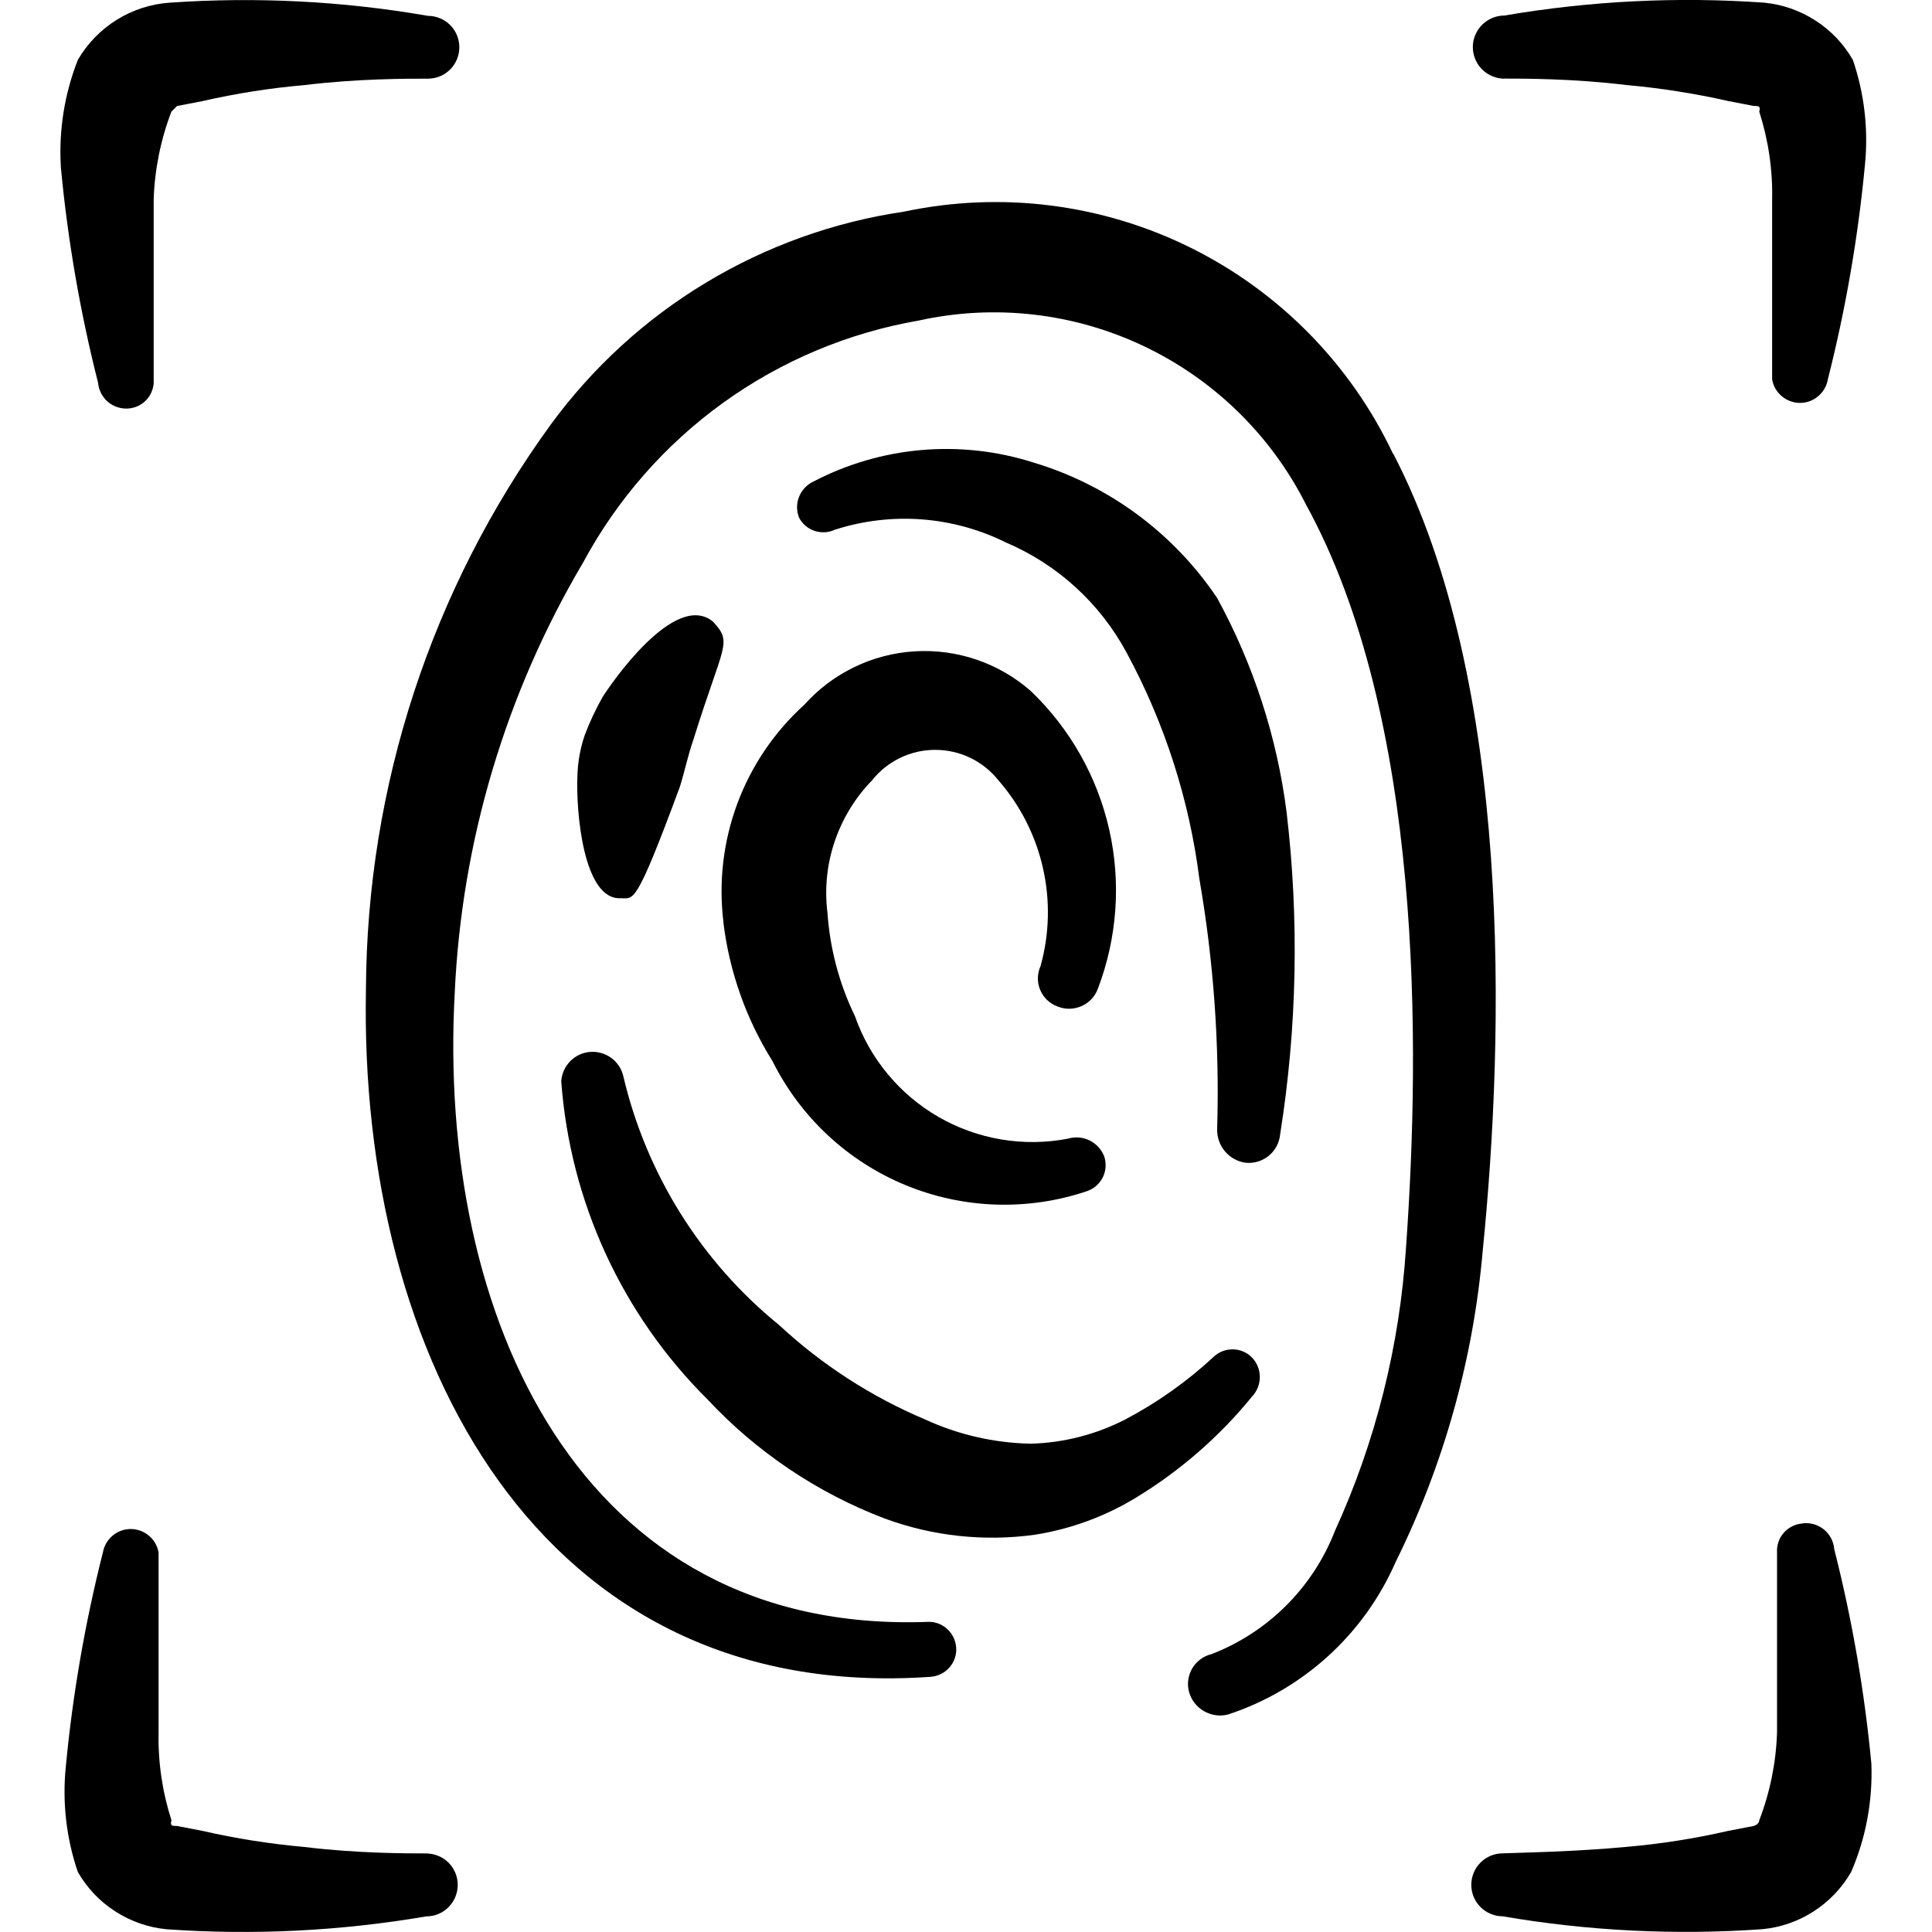 <svg xmlns="http://www.w3.org/2000/svg" fill="none" viewBox="0 0 24 24" id="Touch-Id-Fingerprint-Square--Streamline-Freehand">
  <desc>
    Touch Id Fingerprint Square Streamline Icon: https://streamlinehq.com
  </desc>
  <path fill="#000000" d="M17.304 5.636c-0.526 -1.112 -1.412 -2.013 -2.514 -2.559 -1.102 -0.546 -2.356 -0.703 -3.559 -0.448 -0.871 0.128 -1.707 0.428 -2.461 0.882 -0.754 0.454 -1.409 1.054 -1.929 1.764 -1.482 2.04 -2.284 4.494 -2.295 7.016 -0.09 4.55 2.145 8.88 7.016 8.539 0.09 -0.007 0.174 -0.049 0.234 -0.118s0.089 -0.158 0.082 -0.248c-0.007 -0.09 -0.049 -0.174 -0.118 -0.234s-0.158 -0.089 -0.248 -0.082c-4.31 0.15 -6.084 -3.799 -5.863 -7.817 0.086 -1.884 0.634 -3.718 1.594 -5.342 0.422 -0.784 1.016 -1.463 1.738 -1.984 0.722 -0.521 1.554 -0.871 2.431 -1.023 0.942 -0.208 1.926 -0.096 2.797 0.318 0.871 0.414 1.58 1.106 2.014 1.967 1.453 2.646 1.423 6.715 1.243 9.23 -0.078 1.216 -0.376 2.409 -0.882 3.518 -0.135 0.348 -0.341 0.664 -0.605 0.928 -0.264 0.264 -0.58 0.47 -0.928 0.605 -0.05 0.012 -0.097 0.033 -0.138 0.064 -0.041 0.03 -0.076 0.069 -0.102 0.112 -0.026 0.044 -0.043 0.093 -0.05 0.143 -0.007 0.051 -0.004 0.102 0.01 0.152 0.028 0.1 0.094 0.185 0.184 0.237 0.09 0.052 0.196 0.068 0.297 0.043 0.461 -0.151 0.885 -0.398 1.245 -0.725 0.359 -0.326 0.645 -0.725 0.84 -1.17 0.599 -1.211 0.966 -2.523 1.082 -3.869 0.271 -2.696 0.371 -7.046 -1.113 -9.902Z" stroke-width="1"></path>
  <path fill="#000000" d="M15.55 17.352c0.064 -0.066 0.1 -0.154 0.1 -0.246 0 -0.092 -0.036 -0.18 -0.1 -0.245 -0.064 -0.064 -0.15 -0.099 -0.24 -0.099s-0.177 0.036 -0.24 0.099c-0.329 0.304 -0.696 0.564 -1.092 0.772 -0.363 0.187 -0.764 0.29 -1.173 0.301 -0.454 -0.009 -0.901 -0.111 -1.313 -0.301 -0.668 -0.282 -1.282 -0.679 -1.814 -1.173 -0.968 -0.787 -1.648 -1.873 -1.934 -3.087 -0.02 -0.092 -0.073 -0.173 -0.149 -0.23 -0.076 -0.056 -0.169 -0.083 -0.263 -0.076 -0.094 0.007 -0.182 0.048 -0.248 0.115 -0.066 0.067 -0.106 0.156 -0.112 0.25 0.109 1.492 0.753 2.894 1.814 3.949 0.612 0.656 1.366 1.164 2.205 1.483 0.596 0.219 1.236 0.288 1.864 0.201 0.451 -0.071 0.884 -0.231 1.273 -0.471 0.541 -0.331 1.022 -0.751 1.423 -1.243Z" stroke-width="1"></path>
  <path fill="#000000" d="M7.713 11.158c0.16 0 0.18 0.11 0.732 -1.383 0.06 -0.19 0.1 -0.391 0.17 -0.591 0.371 -1.193 0.491 -1.193 0.241 -1.463 -0.481 -0.391 -1.293 0.812 -1.373 0.942 -0.085 0.151 -0.159 0.309 -0.22 0.471 -0.055 0.162 -0.085 0.331 -0.09 0.501 -0.02 0.431 0.07 1.553 0.541 1.523Z" stroke-width="1"></path>
  <path fill="#000000" d="M10.379 6.578c0.699 -0.223 1.457 -0.166 2.115 0.16 0.643 0.273 1.173 0.758 1.503 1.373 0.471 0.872 0.777 1.823 0.902 2.806 0.178 1.026 0.252 2.067 0.221 3.107 -0.003 0.102 0.032 0.203 0.099 0.281 0.067 0.078 0.16 0.128 0.262 0.14 0.102 0.008 0.203 -0.024 0.282 -0.089 0.079 -0.066 0.129 -0.16 0.139 -0.262 0.211 -1.326 0.238 -2.675 0.08 -4.009 -0.119 -0.931 -0.412 -1.832 -0.862 -2.656 -0.543 -0.809 -1.351 -1.405 -2.285 -1.684 -0.449 -0.143 -0.922 -0.195 -1.392 -0.154 -0.47 0.041 -0.926 0.175 -1.344 0.394 -0.081 0.039 -0.143 0.108 -0.175 0.192 -0.032 0.084 -0.03 0.177 0.005 0.259 0.042 0.077 0.113 0.135 0.197 0.161 0.084 0.026 0.175 0.019 0.254 -0.021Z" stroke-width="1"></path>
  <path fill="#000000" d="M8.986 11.459c0.075 0.613 0.283 1.201 0.611 1.724 0.347 0.696 0.933 1.243 1.652 1.539 0.719 0.297 1.52 0.323 2.257 0.074 0.085 -0.03 0.154 -0.091 0.194 -0.172 0.04 -0.081 0.045 -0.174 0.017 -0.259 -0.034 -0.087 -0.099 -0.157 -0.182 -0.198 -0.084 -0.041 -0.179 -0.049 -0.269 -0.022 -0.55 0.106 -1.121 0.01 -1.606 -0.269 -0.486 -0.28 -0.855 -0.725 -1.04 -1.254 -0.195 -0.402 -0.31 -0.837 -0.341 -1.283 -0.037 -0.298 -0.007 -0.6 0.089 -0.884s0.254 -0.544 0.463 -0.759c0.094 -0.119 0.213 -0.215 0.35 -0.281 0.136 -0.066 0.286 -0.1 0.437 -0.1 0.151 0 0.301 0.034 0.437 0.1 0.136 0.066 0.256 0.162 0.35 0.281 0.271 0.311 0.46 0.685 0.551 1.087 0.091 0.402 0.081 0.821 -0.03 1.218 -0.021 0.046 -0.032 0.097 -0.033 0.148 -0.001 0.051 0.009 0.102 0.029 0.149 0.02 0.047 0.049 0.089 0.086 0.125 0.037 0.035 0.081 0.062 0.129 0.08 0.047 0.019 0.098 0.029 0.149 0.028 0.051 -0.001 0.102 -0.012 0.148 -0.032 0.047 -0.021 0.089 -0.05 0.124 -0.087 0.035 -0.037 0.062 -0.081 0.08 -0.129 0.24 -0.63 0.29 -1.317 0.142 -1.974 -0.148 -0.658 -0.487 -1.257 -0.974 -1.724 -0.397 -0.349 -0.916 -0.526 -1.443 -0.494 -0.527 0.032 -1.021 0.271 -1.373 0.665 -0.372 0.337 -0.657 0.759 -0.832 1.23 -0.174 0.471 -0.233 0.977 -0.17 1.476Z" stroke-width="1"></path>
  <path fill="#000000" d="M1.589 5.075c0.045 -0.003 0.089 -0.014 0.129 -0.033 0.04 -0.02 0.076 -0.047 0.106 -0.08 0.03 -0.034 0.053 -0.073 0.067 -0.115 0.015 -0.042 0.021 -0.087 0.018 -0.132V2.479c0.012 -0.374 0.087 -0.743 0.22 -1.092l0.07 -0.07 0.311 -0.06c0.419 -0.096 0.844 -0.163 1.273 -0.2 0.651 -0.08 1.273 -0.08 1.533 -0.08 0.104 0 0.203 -0.041 0.276 -0.114 0.073 -0.073 0.114 -0.173 0.114 -0.276 0 -0.104 -0.041 -0.203 -0.114 -0.276 -0.073 -0.073 -0.173 -0.114 -0.276 -0.114C4.259 0.013 3.182 -0.041 2.11 0.033c-0.234 0.016 -0.461 0.089 -0.66 0.213 -0.199 0.124 -0.365 0.295 -0.483 0.498C0.799 1.172 0.727 1.63 0.757 2.088c0.085 0.899 0.239 1.79 0.461 2.666 0.008 0.091 0.051 0.176 0.12 0.236 0.069 0.06 0.159 0.09 0.251 0.085Z" stroke-width="1"></path>
  <path fill="#000000" d="M5.317 23.024c-0.261 0 -0.882 0 -1.533 -0.08 -0.428 -0.038 -0.854 -0.105 -1.273 -0.201l-0.311 -0.06c-0.06 0 -0.09 0 -0.07 -0.07 -0.113 -0.353 -0.168 -0.722 -0.16 -1.092v-2.235c-0.014 -0.082 -0.056 -0.156 -0.12 -0.209 -0.063 -0.053 -0.143 -0.083 -0.226 -0.083s-0.163 0.029 -0.226 0.083c-0.063 0.053 -0.106 0.128 -0.12 0.209 -0.222 0.875 -0.376 1.767 -0.461 2.666 -0.044 0.44 0.007 0.884 0.15 1.303 0.114 0.198 0.273 0.366 0.465 0.489 0.192 0.124 0.41 0.2 0.637 0.222 1.078 0.076 2.162 0.022 3.227 -0.16 0.104 0 0.203 -0.041 0.276 -0.115 0.073 -0.073 0.114 -0.173 0.114 -0.276 0 -0.104 -0.041 -0.203 -0.114 -0.276 -0.073 -0.073 -0.173 -0.114 -0.276 -0.114h0.02Z" stroke-width="1"></path>
  <path fill="#000000" d="M18.667 0.976c0.261 0 0.882 0 1.533 0.08 0.428 0.038 0.854 0.105 1.273 0.2l0.311 0.06c0.06 0 0.09 0 0.07 0.07 0.113 0.353 0.168 0.722 0.16 1.092v2.235c0.014 0.082 0.056 0.156 0.12 0.209 0.063 0.053 0.143 0.083 0.226 0.083 0.083 0 0.163 -0.029 0.226 -0.083 0.063 -0.053 0.106 -0.127 0.12 -0.209 0.222 -0.875 0.376 -1.767 0.461 -2.666 0.044 -0.44 -0.007 -0.884 -0.15 -1.303 -0.114 -0.198 -0.273 -0.366 -0.465 -0.489 -0.192 -0.124 -0.41 -0.2 -0.637 -0.222 -1.078 -0.076 -2.162 -0.022 -3.227 0.16 -0.051 0 -0.102 0.01 -0.15 0.03 -0.047 0.02 -0.09 0.048 -0.127 0.085s-0.065 0.079 -0.085 0.127c-0.02 0.047 -0.03 0.098 -0.03 0.15 0 0.051 0.01 0.102 0.03 0.15 0.02 0.047 0.048 0.091 0.085 0.127 0.036 0.036 0.079 0.065 0.127 0.085 0.047 0.02 0.098 0.03 0.15 0.03h-0.02Z" stroke-width="1"></path>
  <path fill="#000000" d="M22.395 18.925c-0.045 0.003 -0.089 0.014 -0.129 0.034 -0.04 0.019 -0.076 0.047 -0.106 0.08 -0.03 0.034 -0.053 0.072 -0.067 0.115 -0.015 0.042 -0.021 0.087 -0.018 0.132v2.235c-0.012 0.374 -0.087 0.743 -0.221 1.092 0 0 0 0.05 -0.07 0.07l-0.311 0.06c-0.419 0.096 -0.844 0.163 -1.273 0.2 -0.651 0.06 -1.273 0.07 -1.533 0.08 -0.104 0 -0.203 0.041 -0.276 0.115 -0.073 0.073 -0.114 0.173 -0.114 0.276 0 0.104 0.041 0.203 0.114 0.276 0.073 0.073 0.173 0.115 0.276 0.115 1.065 0.183 2.149 0.236 3.227 0.16 0.227 -0.022 0.446 -0.098 0.637 -0.222 0.192 -0.124 0.351 -0.291 0.465 -0.489 0.183 -0.423 0.268 -0.882 0.251 -1.343 -0.085 -0.899 -0.239 -1.79 -0.461 -2.666 -0.004 -0.047 -0.017 -0.093 -0.039 -0.135 -0.022 -0.042 -0.052 -0.079 -0.088 -0.109 -0.036 -0.03 -0.079 -0.052 -0.124 -0.066 -0.045 -0.013 -0.093 -0.017 -0.14 -0.012Z" stroke-width="1"></path>
</svg>